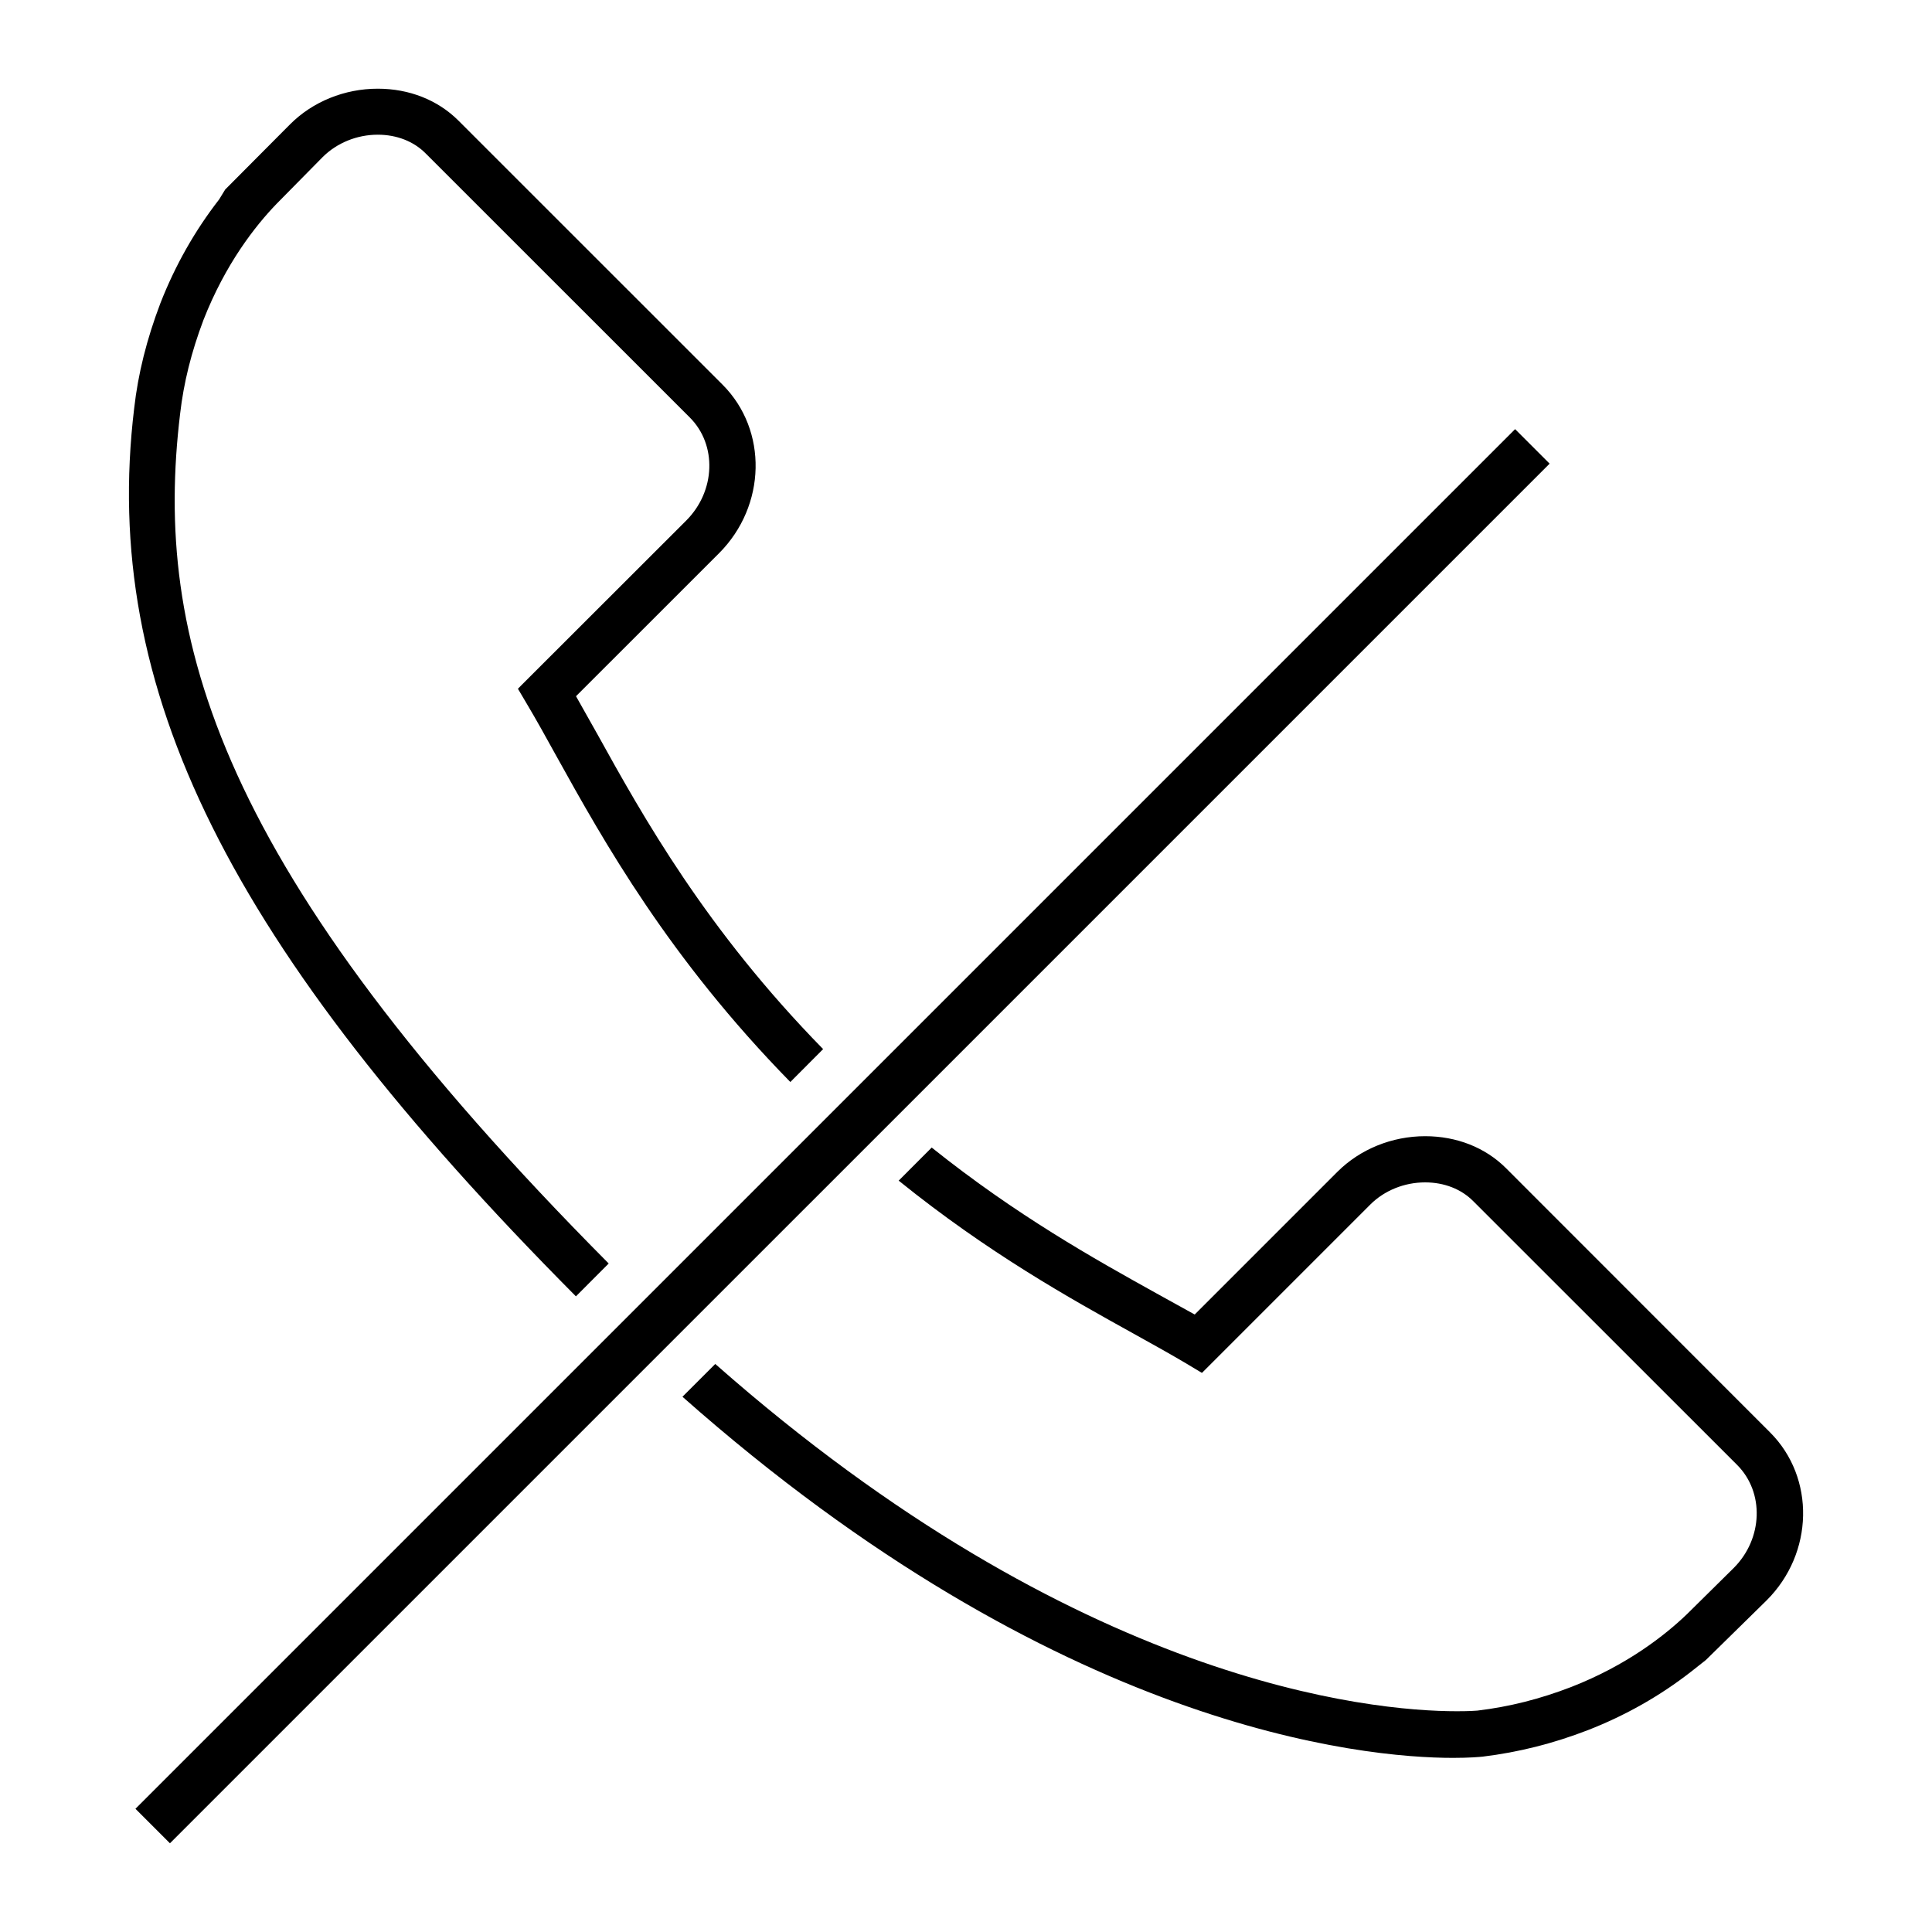 <?xml version="1.0" encoding="utf-8"?>
<!-- Generator: Adobe Illustrator 16.0.4, SVG Export Plug-In . SVG Version: 6.00 Build 0)  -->
<!DOCTYPE svg PUBLIC "-//W3C//DTD SVG 1.1//EN" "http://www.w3.org/Graphics/SVG/1.1/DTD/svg11.dtd">
<svg version="1.1" id="Layer_1" xmlns="http://www.w3.org/2000/svg" xmlns:xlink="http://www.w3.org/1999/xlink" x="0px" y="0px"
	 width="64px" height="64px" viewBox="0 0 64 64" enable-background="new 0 0 64 64" xml:space="preserve">
<path d="M20.164,41.855C7.167,28.774,5.072,21.127,5.967,13.704c0.117-1.021,0.37-2.038,0.773-3.105
	c0.73-1.863,1.721-3.121,2.423-3.848l1.525-1.547c0.472-0.471,1.137-0.742,1.826-0.742c0.624,0,1.189,0.219,1.585,0.619l8.753,8.75
	c0.905,0.906,0.853,2.437-0.118,3.411l-5.467,5.462l-0.11,0.112l0.303,0.513c0.306,0.515,0.628,1.094,0.976,1.726
	c1.569,2.827,3.719,6.676,7.745,10.788l1.086-1.09c-3.88-3.961-5.964-7.698-7.487-10.448l-0.699-1.242l4.739-4.737
	c1.567-1.572,1.621-4.074,0.118-5.581l-8.753-8.751c-0.682-0.681-1.63-1.056-2.671-1.056c-1.099,0-2.156,0.429-2.904,1.179
	L7.46,6.278l-0.202,0.33c-0.798,1.026-1.454,2.18-1.945,3.437c-0.455,1.198-0.739,2.336-0.868,3.478
	c-1.122,9.297,3.129,17.845,14.633,29.42L20.164,41.855z"/>
<path d="M58.637,47.451l-8.753-8.758c-0.682-0.68-1.632-1.055-2.674-1.055c-1.099,0-2.155,0.43-2.905,1.178
	l-4.729,4.729l-1.278-0.707c-2.036-1.131-4.62-2.572-7.434-4.824l-1.094,1.096c2.964,2.394,5.669,3.898,7.794,5.076
	c0.658,0.363,1.229,0.684,1.738,0.985l0.514,0.308l5.576-5.576c0.467-0.467,1.129-0.735,1.817-0.735
	c0.628,0,1.192,0.218,1.591,0.619l8.749,8.745c0.902,0.908,0.851,2.438-0.114,3.406l-1.549,1.53
	c-0.732,0.704-1.992,1.695-3.836,2.415c-1.039,0.401-2.058,0.657-3.109,0.783c-0.059,0.007-0.295,0.021-0.68,0.021
	c-2.861,0-12.557-0.912-24.567-11.504l-1.087,1.086c12.447,11.019,22.55,11.963,25.527,11.963c0.553,0,0.887-0.032,0.981-0.041
	c1.194-0.146,2.337-0.434,3.489-0.879c1.244-0.485,2.393-1.137,3.416-1.936l0.488-0.385l2.012-1.975
	C60.088,51.455,60.139,48.954,58.637,47.451z"/>
<path d="M4.487,59.918l45.703-45.702l1.143,1.143L5.63,61.061L4.487,59.918z"/>
</svg>
